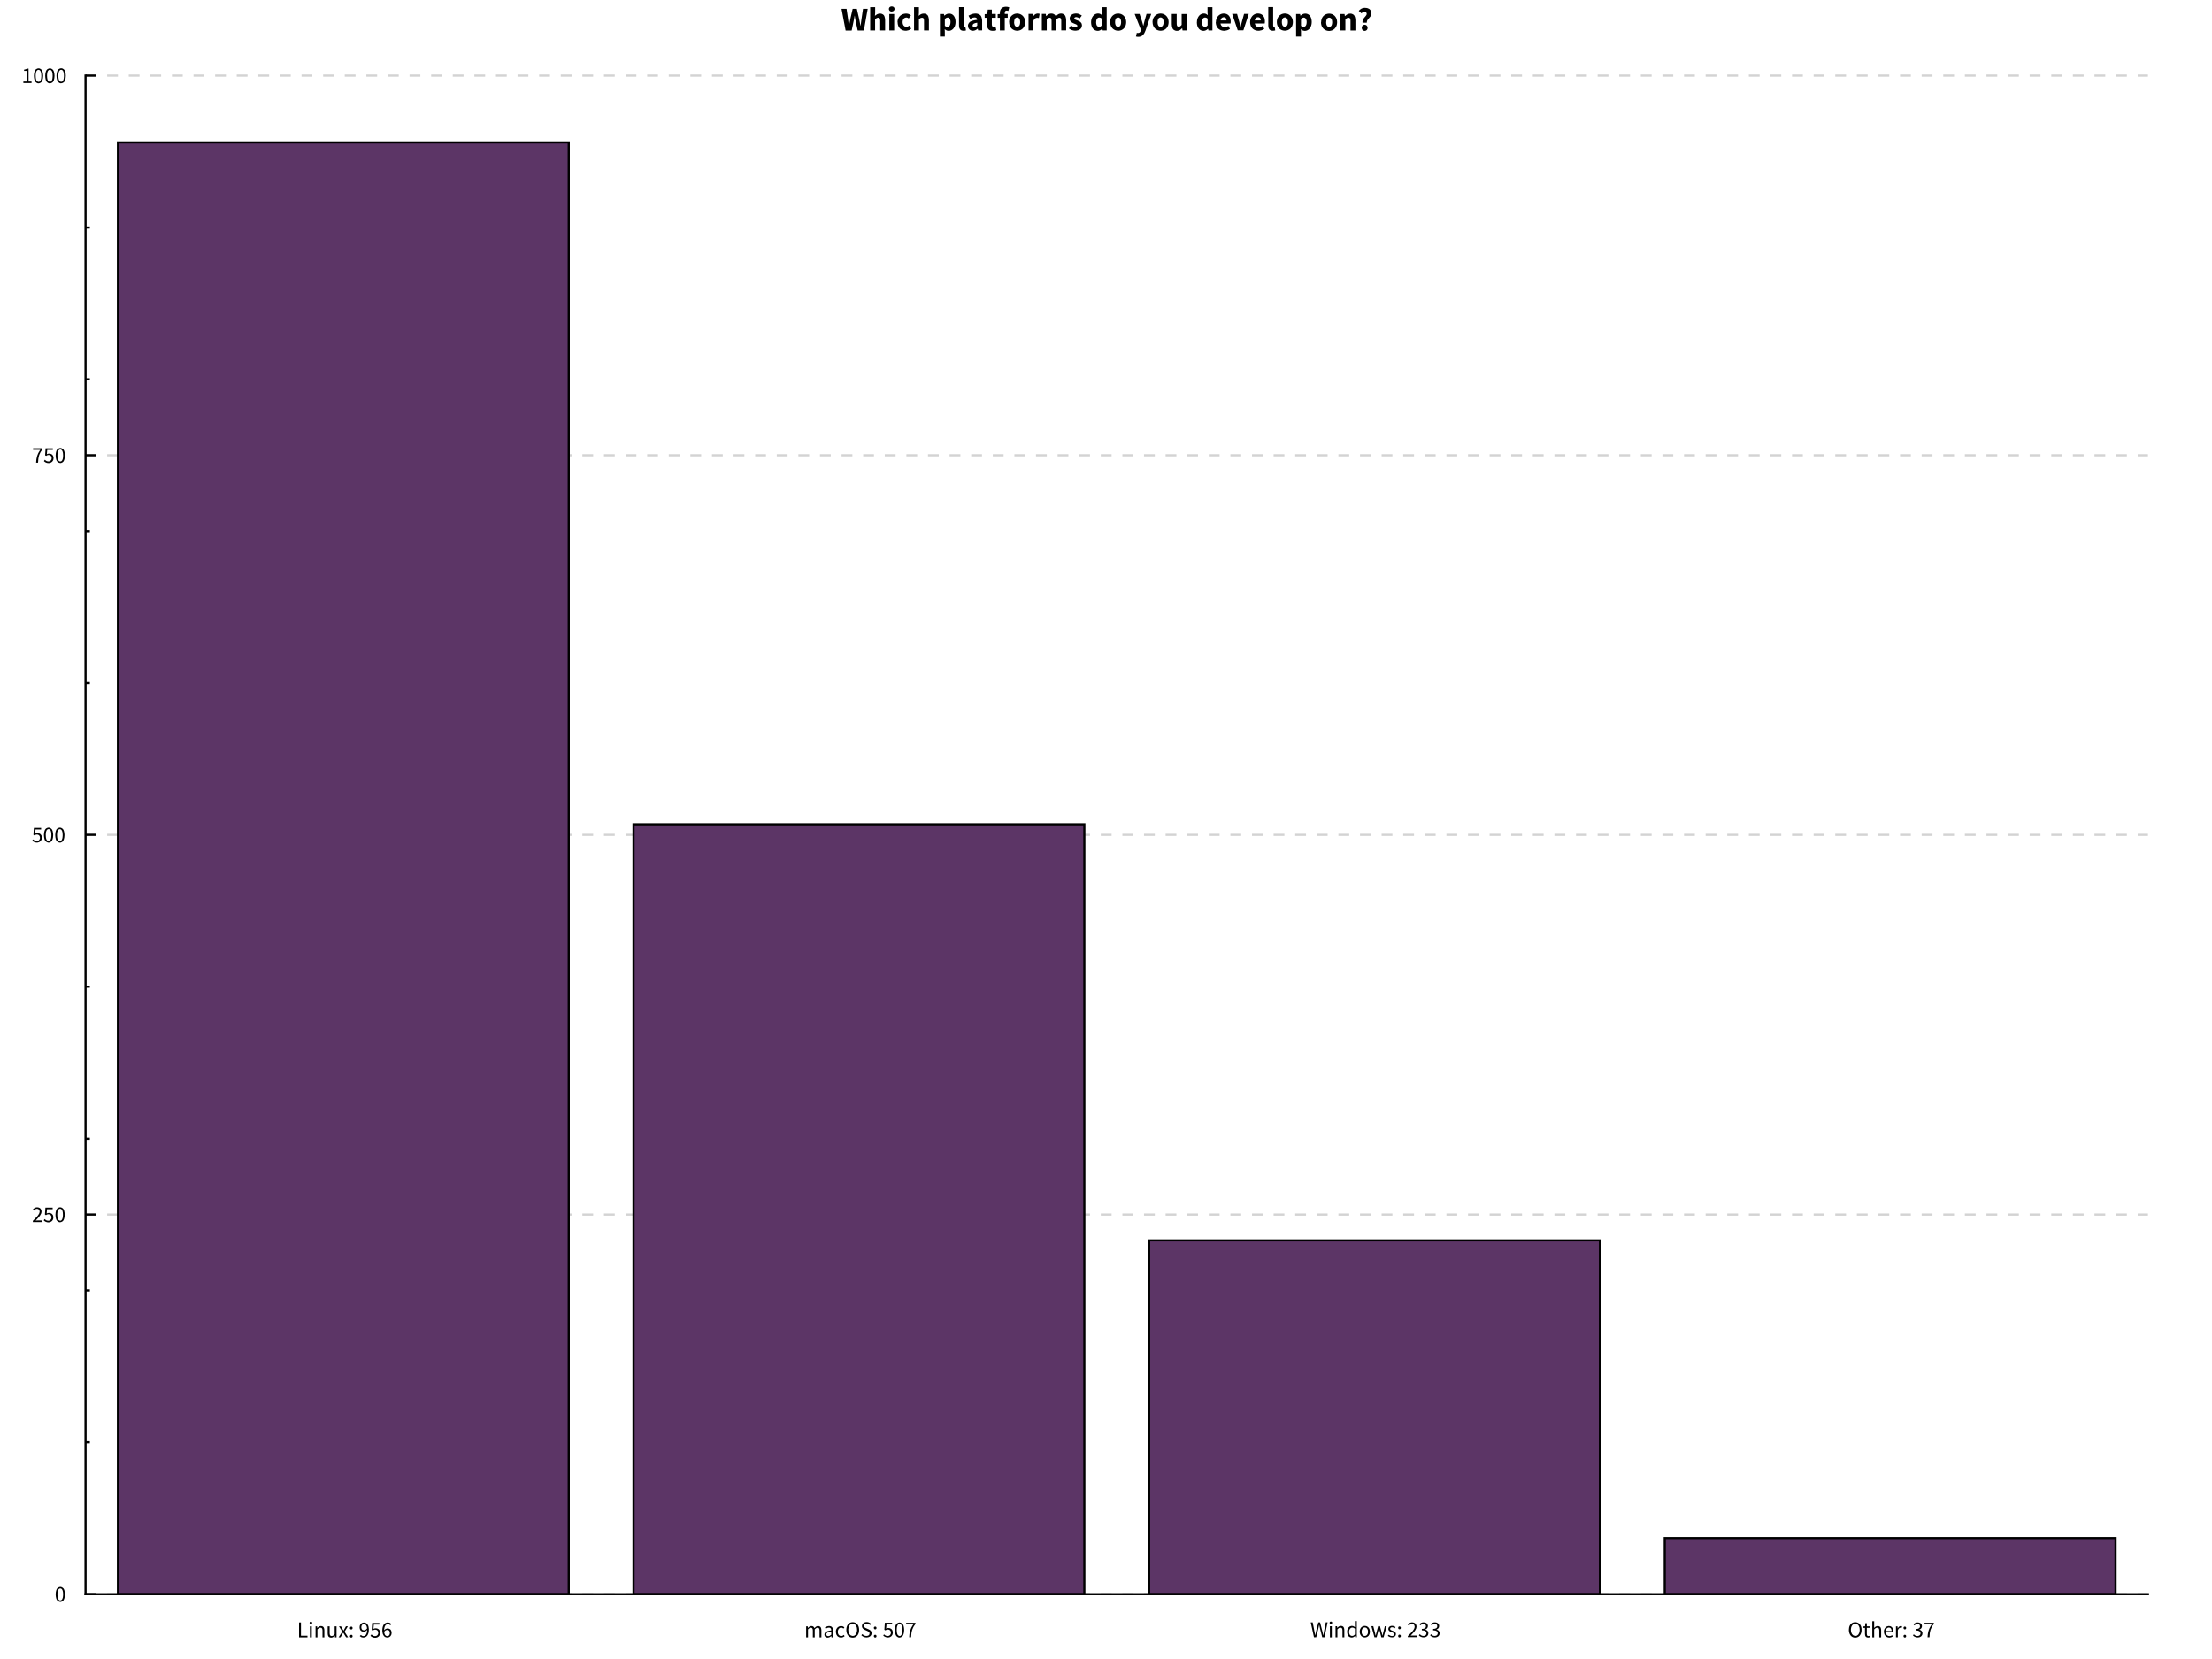 <svg xmlns="http://www.w3.org/2000/svg" stroke="#000" viewBox="0 0 1024 768" font-size="1"><path fill="#FFF" stroke="none" d="M0 0v768h1024V0z"/><path stroke="none" d="M389.35 14.102zm.217-10.04h2.325l.693 4.696c.093.785.2 1.578.2 1.578.108.793.2 1.594.2 1.594h.062c.154-.8.3-1.594.3-1.594.147-.793.3-1.578.3-1.578l1.08-4.697h1.924l1.08 4.7c.16.77.3 1.57.3 1.57l.3 1.61h.06c.11-.81.21-1.6.21-1.6.1-.78.21-1.57.21-1.57l.7-4.69h2.17l-1.78 10.04h-2.85l-.98-4.56c-.12-.58-.22-1.17-.22-1.17-.1-.59-.17-1.14-.17-1.14h-.06l-.2 1.15c-.1.6-.22 1.18-.22 1.18l-.94 4.56h-2.8zm12.305 10.04zm1-10.796h2.265v2.65l-.108 1.37c.43-.386 1-.717 1-.717.57-.34 1.35-.34 1.35-.34 1.24 0 1.81.81 1.81.81.56.81.56 2.26.56 2.26v4.75h-2.27V9.65c0-.832-.23-1.14-.23-1.14-.23-.31-.72-.31-.72-.31-.43 0-.74.195-.74.195-.31.192-.68.547-.68.547v5.16h-2.27V3.305zm7.793 10.796zm2.126-8.763c-.57 0-.94-.34-.94-.34-.36-.33-.36-.86-.36-.86 0-.53.37-.85.37-.85.37-.33.94-.33.94-.33.59 0 .95.32.95.32.36.32.36.84.36.84 0 .52-.36.85-.36.85-.36.33-.94.33-.94.33zm0 0zm-1.12 1.12h2.27v7.64h-2.26V6.46zm3.25 7.64zm.56-3.82c0-.96.33-1.7.33-1.7.33-.75.87-1.26.87-1.26.55-.51 1.27-.78 1.27-.78.73-.27 1.51-.27 1.51-.27.71 0 1.28.24 1.28.24.57.24.96.64.96.64l-1.03 1.4c-.54-.45-1.06-.45-1.06-.45-.83 0-1.31.58-1.31.58-.47.58-.47 1.58-.47 1.58 0 1 .49 1.58.49 1.58.49.58 1.23.58 1.23.58.41 0 .75-.17.75-.17.34-.17.62-.39.62-.39l.91 1.43c-.55.49-1.23.72-1.23.72-.68.23-1.31.23-1.31.23-.8 0-1.48-.27-1.48-.27-.68-.27-1.19-.78-1.19-.78-.51-.51-.8-1.26-.8-1.26-.29-.75-.29-1.7-.29-1.7zm6.64 3.82zm1-10.8h2.27v2.65l-.11 1.37c.43-.39 1-.72 1-.72.57-.33 1.36-.33 1.36-.33 1.25 0 1.81.81 1.81.81.57.81.57 2.26.57 2.26v4.75h-2.26V9.65c0-.833-.22-1.14-.22-1.14-.22-.31-.72-.31-.72-.31-.43 0-.74.194-.74.194-.31.192-.68.547-.68.547v5.16h-2.26V3.31zm10.99 10.8zm3.27.6v2.23h-2.26V6.46h1.85l.16.756h.06c.45-.4 1.01-.67 1.01-.67.56-.27 1.16-.27 1.16-.27.7 0 1.25.276 1.25.276.55.278.94.786.94.786.38.51.59 1.23.59 1.23.21.718.21 1.596.21 1.596 0 .986-.27 1.748-.27 1.748-.27.763-.72 1.295-.72 1.295-.45.532-1.03.81-1.03.81-.57.276-1.19.276-1.19.276-.49 0-.95-.21-.95-.21-.46-.21-.86-.592-.86-.592zm0 0zm0-2.76c.31.27.62.38.62.38.31.1.6.1.6.1.59 0 1-.53 1-.53.42-.53.42-1.72.42-1.72 0-2.07-1.32-2.07-1.32-2.07-.66 0-1.31.69-1.31.69v3.12zm5.56 2.15zm1-10.8h2.27v8.51c0 .35.13.49.13.49.13.14.27.14.27.14h.13l.15-.03.28 1.68c-.18.07-.47.13-.47.13-.28.05-.67.05-.67.05-.58 0-.98-.19-.98-.19-.4-.19-.64-.52-.64-.52-.24-.33-.35-.8-.35-.8-.11-.47-.11-1.06-.11-1.06V3.3zm3.41 10.8zm.73-2.13c0-1.2 1.01-1.88 1.01-1.88 1.02-.68 3.28-.91 3.28-.91-.03-.51-.31-.81-.31-.81-.27-.3-.89-.3-.89-.3-.49 0-.98.18-.98.18-.49.18-1.04.5-1.04.5l-.8-1.49c.74-.45 1.55-.72 1.55-.72.81-.28 1.72-.28 1.72-.28 1.48 0 2.26.84 2.26.84.78.84.78 2.61.78 2.61v4.37h-1.85l-.17-.79h-.04c-.49.43-1.04.7-1.04.7-.54.27-1.19.27-1.19.27-.52 0-.94-.18-.94-.18-.42-.18-.71-.5-.71-.5-.29-.32-.45-.73-.45-.73-.16-.42-.16-.91-.16-.91zm0 0zm2.15-.17c0 .37.24.54.24.54.24.17.64.17.64.17.4 0 .68-.17.68-.17.28-.17.59-.48.59-.48v-1.34c-1.21.17-1.67.49-1.67.49-.46.32-.46.77-.46.77zm5.35 2.29zm1.3-5.87h-1.04V6.55l1.17-.09.26-2.035h1.88v2.03h1.83v1.77h-1.83v3.07c0 .64.27.93.27.93.27.28.72.28.72.28.19 0 .38-.047.38-.047.2-.05.35-.11.35-.11l.35 1.65c-.3.09-.72.18-.72.18-.42.09-.97.09-.97.09-.71 0-1.21-.214-1.21-.214-.5-.216-.82-.6-.82-.6-.31-.386-.46-.933-.46-.933-.14-.54-.14-1.21-.14-1.21V8.23zm4.59 5.86zm5.32-9.04c-.43-.15-.79-.15-.79-.15-.41 0-.64.26-.64.26-.23.25-.23.84-.23.84v.46h1.37v1.78h-1.37v5.86h-2.26V8.23h-1.02V6.55l1.02-.076v-.42c0-.6.15-1.14.15-1.14.15-.54.49-.94.49-.94.34-.4.88-.63.88-.63.54-.24 1.31-.24 1.31-.24.48 0 .87.09.87.09.39.092.65.184.65.184zm-.22 9.04zm.56-3.82c0-.95.31-1.7.31-1.7.31-.74.83-1.25.83-1.25.52-.51 1.19-.78 1.19-.78.68-.27 1.4-.27 1.4-.27.72 0 1.39.27 1.39.27.67.27 1.19.78 1.19.78.52.51.83 1.25.83 1.25.31.74.31 1.7.31 1.7 0 .95-.31 1.7-.31 1.7-.3.74-.82 1.25-.82 1.25-.51.5-1.18.77-1.18.77-.67.27-1.39.27-1.39.27-.72 0-1.4-.27-1.4-.27-.67-.27-1.19-.78-1.19-.78-.51-.51-.82-1.26-.82-1.26-.31-.74-.31-1.7-.31-1.7zm0 0zm2.33 0c0 1 .35 1.59.35 1.59.34.59 1.05.59 1.05.59.69 0 1.05-.59 1.05-.59.36-.59.36-1.59.36-1.59 0-1-.35-1.59-.35-1.59-.35-.59-1.04-.59-1.04-.59-.71 0-1.05.58-1.05.58-.34.58-.34 1.58-.34 1.58zm5.67 3.82zm1-7.64h1.85l.16 1.34h.06c.42-.78 1-1.15 1-1.15.58-.37 1.17-.37 1.17-.37.32 0 .53.04.53.04.21.04.38.12.38.12l-.37 1.95c-.21-.06-.4-.09-.4-.09-.18-.03-.43-.03-.43-.03-.43 0-.9.3-.9.3-.47.31-.78 1.09-.78 1.09v4.43h-2.26v-7.6zm5.13 7.64zm1-7.64h1.85l.16.99h.06c.48-.48 1.02-.82 1.02-.82.54-.35 1.3-.35 1.3-.35.81 0 1.31.33 1.31.33.5.33.8.95.8.95.51-.53 1.07-.9 1.07-.9.56-.38 1.33-.38 1.33-.38 1.23 0 1.81.82 1.81.82.58.82.58 2.25.58 2.25v4.74h-2.26V9.65c0-.833-.22-1.14-.22-1.14-.22-.31-.71-.31-.71-.31-.57 0-1.3.74-1.3.74v5.16h-2.26V9.65c0-.833-.22-1.14-.22-1.14-.23-.31-.72-.31-.72-.31-.58 0-1.29.74-1.29.74v5.16h-2.27V6.46zm12.2 7.64zm1.34-2.29c.53.4 1 .6 1 .6.48.2.97.2.97.2.51 0 .74-.17.74-.17.23-.17.23-.48.23-.48 0-.18-.13-.33-.13-.33-.13-.15-.35-.27-.35-.27-.22-.12-.5-.22-.5-.22-.28-.1-.57-.22-.57-.22-.35-.14-.71-.33-.71-.33-.36-.19-.65-.46-.65-.46-.29-.27-.48-.63-.48-.63-.18-.36-.18-.84-.18-.84 0-.52.21-.97.21-.97.21-.45.59-.76.59-.76.39-.31.93-.49.93-.49.54-.18 1.21-.18 1.21-.18.88 0 1.54.3 1.54.3.66.3 1.16.67 1.16.67l-1.02 1.35c-.41-.31-.81-.48-.81-.48-.4-.17-.8-.17-.8-.17-.86 0-.86.61-.86.61 0 .18.12.32.12.32.12.13.33.24.33.24.21.1.48.2.48.2l.56.21c.37.14.73.31.73.31.36.17.66.43.66.43.3.26.49.64.49.64.18.37.18.9.18.9 0 .52-.2.97-.2.97-.2.44-.6.77-.6.77-.4.33-.98.52-.98.52-.58.19-1.35.19-1.35.19-.76 0-1.55-.29-1.55-.29-.8-.29-1.38-.77-1.38-.77zm8.69 2.3zm.6-3.82c0-.94.27-1.68.27-1.68.27-.74.71-1.26.71-1.26.44-.52 1.02-.8 1.02-.8.58-.28 1.18-.28 1.18-.28.65 0 1.06.21 1.06.21.41.21.82.58.82.58l-.09-1.17V3.3h2.26v10.8h-1.85l-.15-.754h-.06c-.4.4-.94.67-.94.67-.53.27-1.09.27-1.09.27-.71 0-1.28-.278-1.28-.278-.58-.278-.99-.794-.99-.794-.41-.516-.63-1.255-.63-1.255-.23-.74-.23-1.68-.23-1.68zm0 0zm2.33-.03c0 1.14.37 1.66.37 1.66.36.52 1.03.52 1.03.52.37 0 .67-.16.67-.16.3-.16.58-.54.58-.54v-3.1c-.31-.28-.63-.39-.63-.39-.32-.11-.63-.11-.63-.11-.54 0-.95.51-.95.51-.42.51-.42 1.61-.42 1.61zm5.9 3.85zm.56-3.82c0-.96.31-1.7.31-1.7.31-.75.83-1.26.83-1.26.52-.51 1.19-.78 1.19-.78.68-.27 1.4-.27 1.4-.27.73 0 1.4.27 1.4.27.67.27 1.19.78 1.19.78.52.51.83 1.25.83 1.25.31.74.31 1.7.31 1.7 0 .95-.3 1.7-.3 1.7-.3.74-.82 1.25-.82 1.25-.51.5-1.18.77-1.18.77-.67.27-1.39.27-1.39.27-.72 0-1.4-.27-1.4-.27-.68-.27-1.19-.78-1.19-.78-.52-.51-.82-1.26-.82-1.26-.302-.75-.302-1.7-.302-1.7zm0 0zm2.32 0c0 1 .35 1.58.35 1.58.35.58 1.05.58 1.05.58.7 0 1.05-.59 1.05-.59.35-.59.35-1.59.35-1.59 0-1-.35-1.59-.35-1.59-.35-.59-1.05-.59-1.05-.59-.71 0-1.05.58-1.05.58-.35.58-.35 1.58-.35 1.58zm8.87 3.82zm1.17 1.11c.11.03.25.06.25.06.14.03.26.03.26.03.57 0 .88-.28.88-.28.31-.28.46-.72.46-.72l.11-.4-2.94-7.44h2.28l1.09 3.28c.17.52.31 1.06.31 1.06.14.54.3 1.11.3 1.11h.06l.26-1.09c.13-.55.27-1.09.27-1.09l.93-3.28h2.17l-2.65 7.72c-.28.72-.58 1.27-.58 1.27-.3.54-.69.9-.69.9-.39.36-.89.55-.89.55-.5.18-1.18.18-1.18.18-.35 0-.6-.04-.6-.04-.25-.04-.48-.12-.48-.12l.4-1.73zm6.73-1.11zm.56-3.82c0-.96.31-1.7.31-1.7.31-.75.83-1.26.83-1.26.52-.51 1.19-.78 1.19-.78.68-.27 1.4-.27 1.4-.27.73 0 1.4.27 1.4.27.67.27 1.19.78 1.19.78.52.51.83 1.25.83 1.25.3.74.3 1.7.3 1.7 0 .95-.31 1.7-.31 1.7-.31.74-.82 1.25-.82 1.25-.51.5-1.18.77-1.18.77-.67.27-1.4.27-1.4.27-.72 0-1.4-.27-1.4-.27-.68-.27-1.19-.78-1.19-.78-.52-.51-.82-1.26-.82-1.26-.31-.75-.31-1.7-.31-1.7zm0 0zm2.33 0c0 1 .35 1.58.35 1.58.35.58 1.05.58 1.05.58.7 0 1.05-.59 1.05-.59.36-.59.36-1.59.36-1.59 0-1-.35-1.59-.35-1.59-.35-.59-1.04-.59-1.04-.59-.71 0-1.05.58-1.05.58-.35.58-.35 1.58-.35 1.58zm5.67 3.82zm.92-7.64h2.27v4.46c0 .83.23 1.14.23 1.14.23.3.72.3.72.3.43 0 .72-.2.72-.2.3-.2.63-.65.63-.65V6.47h2.27v7.63h-1.85l-.17-1.063h-.05c-.49.584-1.05.915-1.05.915-.56.33-1.35.33-1.35.33-1.24 0-1.81-.815-1.81-.815-.56-.816-.56-2.264-.56-2.264v-4.74zm11.03 7.64zm.6-3.82c0-.94.27-1.68.27-1.68.27-.74.71-1.26.71-1.26.44-.52 1.01-.8 1.01-.8.58-.28 1.18-.28 1.18-.28.65 0 1.06.21 1.06.21.42.21.82.58.82.58L559 5.88V3.3h2.266v10.8h-1.85l-.155-.754h-.06c-.4.4-.94.67-.94.67-.54.27-1.09.27-1.09.27-.7 0-1.28-.278-1.28-.278-.57-.278-.98-.794-.98-.794-.4-.516-.63-1.255-.63-1.255-.22-.74-.22-1.68-.22-1.68zm0 0zm2.33-.03c0 1.14.36 1.66.36 1.66.36.52 1.02.52 1.02.52.37 0 .67-.16.67-.16.3-.16.58-.54.58-.54v-3.1c-.31-.28-.63-.39-.63-.39-.32-.11-.63-.11-.63-.11-.54 0-.95.51-.95.51-.42.51-.42 1.61-.42 1.61zm5.9 3.85zm.55-3.82c0-.93.31-1.67.31-1.67.31-.75.81-1.26.81-1.26.5-.52 1.15-.8 1.15-.8.65-.28 1.34-.28 1.34-.28.82 0 1.43.28 1.43.28.61.28 1.01.77 1.01.77.41.49.61 1.16.61 1.16.2.67.2 1.46.2 1.46 0 .31-.03.56-.03.56-.03.25-.06.39-.06.39H565c.154.88.685 1.27.685 1.27.53.39 1.3.39 1.3.39.82 0 1.65-.51 1.65-.51l.75 1.37c-.58.4-1.3.63-1.3.63-.71.23-1.41.23-1.41.23-.81 0-1.52-.27-1.52-.27-.71-.27-1.23-.79-1.23-.79-.523-.51-.816-1.25-.816-1.25-.3-.74-.3-1.7-.3-1.7zm0 0zm4.93-.79c0-.66-.29-1.08-.29-1.08-.29-.42-.98-.42-.98-.42-.54 0-.95.36-.95.36-.41.36-.53 1.13-.53 1.13h2.76zm2.41 4.6zm.19-7.64h2.28l.99 3.6c.16.57.3 1.16.3 1.16l.3 1.19h.06c.14-.6.29-1.2.29-1.2.15-.59.3-1.16.3-1.16l1-3.61h2.17l-2.49 7.64h-2.61zm7.75 7.64zm.56-3.82c0-.93.308-1.67.308-1.67.31-.75.81-1.27.81-1.27.5-.52 1.144-.8 1.144-.8.65-.27 1.34-.27 1.34-.27.815 0 1.42.28 1.42.28.61.28 1.02.77 1.02.77.41.49.61 1.16.61 1.16.2.67.2 1.45.2 1.45 0 .31-.03.57-.03.57-.03.26-.06.4-.06.4h-4.58c.153.87.684 1.27.684 1.27.53.39 1.3.39 1.3.39.82 0 1.65-.51 1.65-.51l.757 1.37c-.59.4-1.3.63-1.3.63-.72.23-1.41.23-1.41.23-.82 0-1.53-.27-1.53-.27-.71-.27-1.23-.79-1.23-.79-.52-.52-.81-1.26-.81-1.26-.29-.74-.29-1.7-.29-1.7zm0 0zm4.928-.79c0-.66-.29-1.08-.29-1.08-.3-.42-.99-.42-.99-.42-.54 0-.947.36-.947.36-.41.36-.53 1.13-.53 1.13h2.758zm2.493 4.6zm1-10.8h2.26v8.52c0 .36.13.5.13.5.138.14.27.14.27.14h.13l.15-.03.28 1.68c-.19.07-.47.13-.47.13-.29.05-.67.05-.67.05-.59 0-.99-.19-.99-.19-.4-.19-.64-.52-.64-.52-.232-.33-.34-.8-.34-.8-.11-.47-.11-1.05-.11-1.05V3.3zm3.4 10.79zm.55-3.82c0-.95.31-1.7.31-1.7.31-.75.82-1.25.82-1.25.52-.51 1.197-.78 1.197-.78.68-.27 1.4-.27 1.4-.27.73 0 1.4.27 1.4.27.67.27 1.18.78 1.18.78.52.51.83 1.25.83 1.25.303.75.303 1.7.303 1.7 0 .95-.31 1.7-.31 1.7-.31.74-.83 1.25-.83 1.25-.51.5-1.18.77-1.18.77-.67.27-1.394.27-1.394.27-.72 0-1.4-.27-1.4-.27-.68-.27-1.19-.78-1.19-.78-.51-.51-.82-1.26-.82-1.26-.31-.75-.31-1.7-.31-1.7zm0 0zm2.327 0c0 1 .35 1.59.35 1.59.342.58 1.05.58 1.05.58.69 0 1.05-.59 1.05-.59.35-.58.35-1.59.35-1.59 0-1-.354-1.58-.354-1.58-.35-.58-1.05-.58-1.05-.58-.7 0-1.05.58-1.05.58-.35.58-.35 1.58-.35 1.58zM599 14.1zm3.265.6v2.234H600V6.464h1.847l.154.754h.06c.45-.4 1.01-.67 1.01-.67.57-.27 1.17-.27 1.17-.27.7 0 1.25.277 1.25.277.56.278.94.786.94.786.39.51.6 1.23.6 1.23.21.72.21 1.6.21 1.6 0 .99-.27 1.75-.27 1.75-.27.77-.72 1.3-.72 1.3-.45.54-1.03.81-1.03.81-.57.28-1.19.28-1.19.28-.49 0-.95-.21-.95-.21-.46-.21-.86-.59-.86-.59zm0 0zm0-2.755c.308.277.616.385.616.385.31.108.6.108.6.108.59 0 1-.53 1-.53.42-.532.42-1.718.42-1.718 0-2.064-1.32-2.064-1.32-2.064-.66 0-1.31.693-1.31.693v3.12zm8.763 2.156zm.554-3.82c0-.95.307-1.7.307-1.7.3-.74.82-1.25.82-1.25.52-.51 1.19-.77 1.19-.77.68-.27 1.4-.27 1.4-.27.72 0 1.39.27 1.39.27.67.27 1.18.78 1.18.78.51.51.82 1.26.82 1.26.3.75.3 1.71.3 1.71 0 .96-.31 1.7-.31 1.7-.31.75-.83 1.26-.83 1.26-.52.51-1.19.78-1.19.78-.67.27-1.4.27-1.4.27-.72 0-1.4-.27-1.4-.27-.68-.27-1.19-.78-1.19-.78-.52-.51-.83-1.25-.83-1.25-.31-.74-.31-1.7-.31-1.7zm0 0zm2.324 0c0 1 .347 1.59.347 1.59.348.59 1.057.59 1.057.59.693 0 1.047-.58 1.047-.58.354-.58.354-1.58.354-1.58 0-1-.35-1.58-.35-1.58-.35-.58-1.04-.58-1.04-.58-.71 0-1.05.59-1.05.59-.34.59-.34 1.59-.34 1.59zm5.668 3.82zm1-7.64h1.85l.153.97h.06c.494-.46 1.08-.8 1.08-.8.585-.34 1.37-.34 1.37-.34 1.247 0 1.81.82 1.81.82.562.82.562 2.27.562 2.27v4.74h-2.27V9.65c0-.832-.23-1.14-.23-1.14-.23-.31-.72-.31-.72-.31-.43 0-.74.195-.74.195-.31.192-.68.547-.68.547v5.16h-2.27v-7.64zm7.81 7.64zm2.37-3.55c-.076-.52.04-.95.04-.95.115-.43.33-.8.33-.8.216-.37.485-.67.485-.67.27-.3.51-.59.51-.59.24-.28.41-.55.41-.55.16-.27.16-.56.16-.56 0-.47-.29-.72-.29-.72-.29-.25-.75-.25-.75-.25-.43 0-.76.2-.76.2-.34.21-.64.51-.64.51L629.01 5c.524-.63 1.23-1.016 1.23-1.016.71-.385 1.57-.385 1.57-.385.65 0 1.21.15 1.21.15.564.15.97.47.97.47.41.32.64.82.64.82.23.5.23 1.18.23 1.18 0 .47-.17.85-.17.85-.166.37-.42.7-.42.7-.25.32-.534.62-.534.62-.284.3-.523.62-.523.62-.24.32-.377.68-.377.68-.14.36-.093.82-.093.82h-1.99zm0 0zm-.37 2.33c0-.61.386-1.02.386-1.02.385-.41.97-.41.97-.41.585 0 .978.41.978.41.393.41.393 1.03.393 1.03 0 .6-.39 1.01-.39 1.01-.39.41-.98.41-.98.41-.58 0-.97-.41-.97-.41-.38-.41-.38-1.01-.38-1.01z"/><path fill="none" stroke="#D3D3D3" stroke-miterlimit="10" d="M39.59 738h954.767M39.59 562.25h954.767M39.59 386.5h954.767M39.59 210.75h954.767M39.59 35h954.767" stroke-dasharray="5 5"/><g fill="#5C3566" stroke-opacity="0" stroke-width="0" stroke-miterlimit="10" stroke-linejoin="bevel"><defs><clipPath id="a"><path d="M39.59 35v703h954.767V35z"/></clipPath></defs><g clip-path="url(#a)"><path stroke="none" d="M54.59 738V65.932h208.692V738z"/></g></g><g fill-opacity="0" stroke-miterlimit="10"><defs><clipPath id="b"><path d="M39.59 35v703h954.767V35z"/></clipPath></defs><g clip-path="url(#b)"><path fill="none" d="M54.59 738V65.932h208.692V738z"/></g></g><g fill="#5C3566" stroke-opacity="0" stroke-width="0" stroke-miterlimit="10" stroke-linejoin="bevel"><defs><clipPath id="c"><path d="M39.59 35v703h954.767V35z"/></clipPath></defs><g clip-path="url(#c)"><path stroke="none" d="M293.282 738V381.58h208.692V738z"/></g></g><g fill-opacity="0" stroke-miterlimit="10"><defs><clipPath id="d"><path d="M39.59 35v703h954.767V35z"/></clipPath></defs><g clip-path="url(#d)"><path fill="none" d="M293.282 738V381.58h208.692V738z"/></g></g><g fill="#5C3566" stroke-opacity="0" stroke-width="0" stroke-miterlimit="10" stroke-linejoin="bevel"><defs><clipPath id="e"><path d="M39.59 35v703h954.767V35z"/></clipPath></defs><g clip-path="url(#e)"><path stroke="none" d="M531.974 738V574.2h208.69V738z"/></g></g><g fill-opacity="0" stroke-miterlimit="10"><defs><clipPath id="f"><path d="M39.59 35v703h954.767V35z"/></clipPath></defs><g clip-path="url(#f)"><path fill="none" d="M531.974 738V574.2h208.69V738z"/></g></g><g fill="#5C3566" stroke-opacity="0" stroke-width="0" stroke-miterlimit="10" stroke-linejoin="bevel"><defs><clipPath id="g"><path d="M39.59 35v703h954.767V35z"/></clipPath></defs><g clip-path="url(#g)"><path stroke="none" d="M770.665 738v-26.01h208.692V738z"/></g></g><g fill-opacity="0" stroke-miterlimit="10"><defs><clipPath id="h"><path d="M39.59 35v703h954.767V35z"/></clipPath></defs><g clip-path="url(#h)"><path fill="none" d="M770.665 738v-26.01h208.692V738z"/></g></g><path fill="none" stroke-miterlimit="10" d="M39.59 738V35" stroke-linecap="square"/><path fill="none" stroke-miterlimit="10" d="M39.59 738h2m-2-70.3h2m-2-70.3h2m-2-70.3h2m-2-70.3h2m-2-70.3h2m-2-70.3h2m-2-70.3h2m-2-70.3h2m-2-70.3h2m-2-70.3h2m-2 703h5m-5-175.75h5m-5-175.75h5m-5-175.75h5M39.59 35h5"/><path stroke="none" d="M25.294 741.445zm2.616.126c-1.02 0-1.586-.9-1.586-.9-.568-.9-.568-2.59-.568-2.59 0-1.69.568-2.57.568-2.57.567-.88 1.586-.88 1.586-.88 1.008 0 1.575.88 1.575.88.568.89.568 2.58.568 2.58 0 1.69-.568 2.6-.568 2.6-.567.91-1.575.91-1.575.91zm0 0zm0-.69c.294 0 .53-.16.53-.16.236-.16.41-.5.41-.5.173-.34.268-.87.268-.87.094-.53.094-1.26.094-1.26 0-.73-.094-1.26-.094-1.26-.095-.52-.268-.85-.268-.85-.173-.33-.41-.49-.41-.49-.236-.16-.53-.16-.53-.16-.294 0-.536.16-.536.16-.242.16-.415.49-.415.49-.18.33-.27.86-.27.86-.1.53-.1 1.26-.1 1.26 0 1.47.36 2.14.36 2.14.36.67.95.67.95.67zM14.77 565.7zm.42-.514c.755-.754 1.344-1.363 1.344-1.363.588-.61.987-1.13.987-1.13.4-.52.61-.955.61-.955.21-.434.21-.844.21-.844 0-.576-.31-.944-.31-.944-.31-.37-.95-.37-.95-.37-.42 0-.77.24-.77.24-.35.235-.65.57-.65.57l-.49-.492c.42-.462.9-.74.9-.74.48-.28 1.14-.28 1.14-.28.94 0 1.47.543 1.47.543.54.54.54 1.44.54 1.44 0 .47-.2.95-.2.95-.2.48-.57.99-.57.99-.36.51-.86 1.06-.86 1.06-.5.56-1.09 1.18-1.09 1.18l.57-.04c.3-.02.56-.02.56-.02h1.95v.75H15.2v-.51zm4.8.517zm.682-1.355c.294.307.7.538.7.538.403.23.99.23.99.23.306 0 .574-.11.574-.11.268-.11.467-.31.467-.31.2-.2.315-.482.315-.482.116-.283.116-.63.116-.63 0-.693-.39-1.082-.39-1.082-.387-.387-1.04-.387-1.04-.387-.345 0-.592.106-.592.106-.247.11-.552.31-.552.31l-.462-.29.22-3.22h3.352v.75h-2.595l-.18 1.99c.243-.12.485-.2.485-.2.24-.07.546-.07.546-.07.43 0 .81.13.81.13.377.13.66.39.66.39.284.26.447.65.447.65.163.4.163.94.163.94 0 .55-.19.97-.19.97-.19.42-.504.71-.504.71-.315.29-.72.44-.72.44-.404.15-.845.15-.845.15-.4 0-.73-.08-.73-.08-.33-.08-.598-.2-.598-.2-.27-.12-.49-.29-.49-.29-.22-.16-.39-.34-.39-.34zm4.538 1.357zm2.616.127c-1.02 0-1.586-.903-1.586-.903-.568-.91-.568-2.6-.568-2.6 0-1.69.567-2.58.567-2.58.56-.88 1.58-.88 1.58-.88 1.01 0 1.57.88 1.57.88.56.88.56 2.57.56 2.57 0 1.69-.57 2.59-.57 2.59-.57.9-1.58.9-1.58.9zm0 0zm0-.693c.294 0 .53-.17.53-.17.236-.16.41-.51.41-.51.173-.34.268-.87.268-.87.094-.53.094-1.27.094-1.27 0-.74-.094-1.26-.094-1.26-.095-.53-.268-.86-.268-.86-.173-.33-.41-.49-.41-.49-.236-.16-.53-.16-.53-.16-.294 0-.536.16-.536.16-.242.15-.415.48-.415.48-.173.33-.268.85-.268.85-.094.52-.094 1.26-.094 1.26 0 1.47.362 2.13.362 2.13.362.67.95.67.95.67zM14.653 389.95zm.683-1.355c.294.308.7.54.7.54.403.23.99.23.99.23.306 0 .574-.11.574-.11.268-.11.467-.31.467-.31.2-.2.315-.483.315-.483.116-.284.116-.63.116-.63 0-.694-.39-1.082-.39-1.082-.388-.39-1.04-.39-1.04-.39-.345 0-.592.106-.592.106-.247.105-.552.304-.552.304l-.462-.294.22-3.226h3.35v.745H16.44l-.18 1.98c.242-.126.483-.2.483-.2.242-.072.547-.072.547-.072.43 0 .808.127.808.127.38.126.662.383.662.383.284.257.447.65.447.65.162.395.162.94.162.94 0 .548-.19.968-.19.968-.19.42-.51.71-.51.71-.32.29-.72.44-.72.44-.41.16-.85.16-.85.16-.4 0-.73-.08-.73-.08-.33-.08-.6-.2-.6-.2-.27-.12-.48-.29-.48-.29-.22-.16-.39-.34-.39-.34zm4.538 1.358zm2.616.127c-1.02 0-1.587-.9-1.587-.9-.567-.903-.567-2.595-.567-2.595 0-1.69.567-2.574.567-2.574.568-.88 1.586-.88 1.586-.88 1 0 1.57.88 1.57.88.56.89.56 2.58.56 2.58 0 1.69-.57 2.6-.57 2.6-.57.91-1.58.91-1.58.91zm0 0zm0-.69c.294 0 .53-.163.53-.163.236-.162.41-.504.41-.504.173-.34.268-.87.268-.87.094-.53.094-1.266.094-1.266 0-.738-.094-1.26-.094-1.26-.095-.528-.268-.86-.268-.86-.174-.33-.41-.49-.41-.49-.236-.16-.53-.16-.53-.16-.295 0-.536.16-.536.16-.242.158-.415.49-.415.49-.18.33-.27.855-.27.855-.1.524-.1 1.26-.1 1.26 0 1.47.36 2.137.36 2.137.36.66.95.66.95.66zm2.605.567zm2.615.126c-1.02 0-1.586-.902-1.586-.902-.567-.9-.567-2.59-.567-2.59 0-1.69.567-2.57.567-2.57.567-.88 1.586-.88 1.586-.88 1.01 0 1.576.89 1.576.89.567.88.567 2.58.567 2.58 0 1.69-.567 2.6-.567 2.6-.567.91-1.576.91-1.576.91zm0 0zm0-.692c.294 0 .53-.16.53-.16.237-.16.41-.5.41-.5.174-.34.268-.87.268-.87.095-.53.095-1.26.095-1.26 0-.73-.095-1.26-.095-1.26-.094-.52-.268-.85-.268-.85-.173-.33-.41-.48-.41-.48-.236-.16-.53-.16-.53-.16-.294 0-.536.16-.536.16-.24.16-.414.49-.414.49-.174.33-.268.86-.268.86-.095.53-.095 1.26-.095 1.26 0 1.47.363 2.14.363 2.14.362.67.95.67.95.67zM14.853 214.2zm1.86 0c.04-.945.167-1.733.167-1.733.126-.788.352-1.497.352-1.497.226-.71.578-1.37.578-1.37.352-.662.846-1.355.846-1.355h-3.34v-.74h4.316v.534c-.598.75-.97 1.45-.97 1.45-.374.69-.595 1.41-.595 1.41-.22.72-.32 1.52-.32 1.52-.1.8-.142 1.78-.142 1.78h-.893zm3.36 0zm.683-1.355c.294.31.7.54.7.54.403.23.99.23.99.23.306 0 .574-.11.574-.11.268-.11.467-.31.467-.31.2-.2.315-.48.315-.48.116-.285.116-.63.116-.63 0-.695-.39-1.084-.39-1.084-.387-.38-1.04-.38-1.04-.38-.345 0-.592.11-.592.11-.247.11-.552.31-.552.31l-.462-.29.22-3.22h3.352v.74H21.86l-.18 1.99c.242-.12.484-.2.484-.2.24-.07.546-.07.546-.07.43 0 .81.13.81.13.377.13.66.38.66.38.284.26.447.66.447.66.163.39.163.94.163.94 0 .55-.19.97-.19.97-.19.42-.504.71-.504.71-.315.29-.72.44-.72.44-.404.16-.845.16-.845.16-.39 0-.73-.07-.73-.07-.33-.08-.59-.2-.59-.2-.27-.13-.48-.29-.48-.29-.21-.16-.38-.34-.38-.34zm4.538 1.36zm2.616.126c-1.02 0-1.586-.9-1.586-.9-.568-.9-.568-2.59-.568-2.59 0-1.69.568-2.57.568-2.57.567-.88 1.586-.88 1.586-.88 1.008 0 1.575.88 1.575.88.568.89.568 2.58.568 2.58 0 1.69-.568 2.6-.568 2.6-.567.91-1.575.91-1.575.91zm0 0zm0-.69c.294 0 .53-.16.53-.16.236-.16.41-.5.41-.5.173-.34.268-.87.268-.87.094-.53.094-1.26.094-1.26 0-.74-.094-1.26-.094-1.26-.095-.53-.268-.86-.268-.86-.173-.33-.41-.49-.41-.49-.236-.16-.53-.16-.53-.16-.294 0-.536.16-.536.16-.242.16-.415.49-.415.49-.18.33-.27.86-.27.86-.1.53-.1 1.26-.1 1.26 0 1.47.36 2.14.36 2.14.36.67.95.67.95.67zM10 38.45zm.83-.715h1.533V32.8h-1.218v-.557c.462-.084.804-.204.804-.204.34-.12.61-.29.61-.29h.66v5.98h1.38v.71h-3.78v-.72zm4.39.72zm2.616.13c-1.02 0-1.586-.902-1.586-.902-.567-.9-.567-2.593-.567-2.593 0-1.69.567-2.573.567-2.573.567-.882 1.586-.882 1.586-.882 1.01 0 1.576.884 1.576.884.567.88.567 2.57.567 2.57 0 1.69-.57 2.59-.57 2.59-.57.9-1.58.9-1.58.9zm0 0zm0-.692c.294 0 .53-.16.53-.16.237-.16.41-.504.41-.504.174-.34.268-.87.268-.87.095-.53.095-1.27.095-1.27 0-.74-.1-1.26-.1-1.26-.1-.53-.27-.86-.27-.86-.18-.33-.41-.49-.41-.49-.24-.16-.53-.16-.53-.16-.3 0-.54.16-.54.16-.24.15-.42.48-.42.48-.18.33-.27.85-.27.85-.1.53-.1 1.26-.1 1.26 0 1.47.36 2.14.36 2.14.36.67.95.67.95.67zm2.605.57zm2.62.126c-1.02 0-1.58-.91-1.58-.91-.56-.9-.56-2.59-.56-2.59 0-1.69.57-2.57.57-2.57.57-.88 1.59-.88 1.59-.88 1.01 0 1.58.88 1.58.88.57.88.57 2.57.57 2.57 0 1.69-.56 2.59-.56 2.59-.57.9-1.58.9-1.58.9zm0 0zm0-.7c.3 0 .53-.16.53-.16.24-.16.41-.51.41-.51.18-.34.27-.87.27-.87.1-.53.1-1.27.1-1.27 0-.74-.09-1.26-.09-1.26-.09-.53-.27-.86-.27-.86-.17-.33-.41-.49-.41-.49-.23-.16-.53-.16-.53-.16-.29 0-.53.16-.53.16-.24.15-.41.48-.41.48-.17.33-.27.85-.27.85-.09.52-.09 1.26-.09 1.26 0 1.47.36 2.14.36 2.14.36.66.95.66.95.66zm2.61.57zm2.62.12c-1.02 0-1.58-.91-1.58-.91-.56-.91-.56-2.6-.56-2.6 0-1.69.57-2.58.57-2.58.57-.89 1.59-.89 1.59-.89 1.01 0 1.58.88 1.58.88.57.88.57 2.57.57 2.57 0 1.69-.57 2.59-.57 2.59-.56.9-1.57.9-1.57.9zm0 0zm0-.7c.3 0 .53-.17.53-.17.24-.16.41-.5.41-.5.18-.34.27-.87.27-.87.1-.53.1-1.27.1-1.27 0-.74-.09-1.26-.09-1.26-.09-.53-.26-.86-.26-.86-.17-.33-.41-.49-.41-.49-.23-.16-.53-.16-.53-.16-.29 0-.53.16-.53.16-.24.15-.41.48-.41.48-.17.33-.27.86-.27.86-.1.53-.1 1.26-.1 1.26 0 1.47.36 2.14.36 2.14.36.67.95.67.95.67z"/><path fill="none" stroke-miterlimit="10" d="M39.59 738h954.767" stroke-linecap="square"/><path stroke="none" d="M137.502 758zm.946-6.89h.87v6.144h3.016V758h-3.886v-6.89zm4.16 6.89zm1.302-6.155c-.252 0-.426-.158-.426-.158-.173-.158-.173-.4-.173-.4 0-.25.18-.404.18-.404.18-.152.43-.152.43-.152.26 0 .43.16.43.16.18.16.18.41.18.41 0 .24-.17.4-.17.4-.17.16-.42.16-.42.16zm0 0zm-.44 1.05h.86V758h-.86v-5.105zm1.72 5.105zm.863-5.105h.714l.074.735h.04c.37-.367.77-.614.77-.614.41-.247.94-.247.94-.247.81 0 1.18.5 1.18.5.38.5.38 1.49.38 1.49V758h-.86v-3.12c0-.724-.23-1.045-.23-1.045-.23-.32-.73-.32-.73-.32-.39 0-.7.2-.7.2-.3.2-.69.588-.69.588V758h-.86v-5.105zm4.884 5.105zm.788-5.105h.872v3.12c0 .724.226 1.045.226 1.045.225.32.73.32.73.32.4 0 .703-.205.703-.205.305-.204.673-.656.673-.656v-3.63h.86V758h-.72l-.08-.798h-.03c-.36.42-.75.672-.75.672-.4.252-.93.252-.93.252-.82 0-1.2-.504-1.2-.504-.38-.504-.38-1.492-.38-1.492v-3.235zm4.927 5.105zm1.817-2.668l-1.55-2.437h.93l.68 1.124c.11.21.24.42.24.42.12.21.26.42.26.42h.04l.23-.43.23-.43.62-1.13h.9l-1.55 2.53 1.66 2.57h-.94l-.74-1.19-.28-.46-.29-.45h-.05c-.14.22-.26.44-.26.44-.13.22-.25.47-.25.47l-.69 1.19h-.91zm2.86 2.668zm.68-4.317c0-.305.18-.49.18-.49.18-.182.44-.182.44-.182.25 0 .43.19.43.19.18.19.18.49.18.49 0 .28-.19.47-.19.47-.18.19-.44.19-.44.19-.26 0-.44-.18-.44-.18-.19-.18-.19-.46-.19-.46zm0 0zm0 3.792c0-.305.18-.49.18-.49.18-.182.44-.182.44-.182.25 0 .43.183.43.183.18.184.18.49.18.49 0 .282-.19.466-.19.466-.18.184-.44.184-.44.184-.26 0-.44-.184-.44-.184-.19-.184-.19-.467-.19-.467zm4.05.525zm2.47-3.256c.32 0 .7-.205.7-.205.37-.21.7-.69.7-.69-.09-.99-.46-1.49-.46-1.49-.38-.51-1.02-.51-1.02-.51-.24 0-.46.1-.46.1-.22.1-.38.3-.38.3-.16.19-.25.46-.25.46-.09.27-.09.6-.09.6 0 .66.3 1.04.3 1.04.3.37.93.37.93.37zm0 0zm-1.45 2.132c.21.242.5.39.5.39.28.146.6.146.6.146.35 0 .67-.147.67-.147.31-.147.56-.49.56-.49.24-.34.39-.886.39-.886.14-.55.16-1.36.16-1.36-.32.4-.74.63-.74.63-.42.23-.84.23-.84.23-.88 0-1.39-.52-1.39-.52-.52-.52-.52-1.56-.52-1.56 0-.49.16-.88.16-.88.15-.4.42-.68.42-.68.26-.28.63-.44.63-.44.36-.16.76-.16.76-.16.49 0 .92.2.92.2.42.2.73.6.73.6.31.4.48 1.01.48 1.01.17.6.17 1.41.17 1.41 0 1.01-.21 1.72-.21 1.72-.21.71-.57 1.15-.57 1.15-.36.44-.82.65-.82.65-.46.2-.96.2-.96.2-.54 0-.94-.2-.94-.2-.4-.2-.68-.51-.68-.51zm4.2 1.124zm.68-1.355c.29.305.7.536.7.536.4.24.99.24.99.24.3 0 .57-.11.57-.11.27-.11.46-.31.46-.31.2-.2.31-.48.31-.48.11-.28.11-.63.11-.63 0-.69-.39-1.08-.39-1.08-.39-.39-1.04-.39-1.04-.39-.35 0-.59.11-.59.11-.25.11-.56.31-.56.31l-.46-.29.22-3.22h3.35v.75h-2.59l-.18 1.99c.24-.13.48-.2.48-.2.24-.07.54-.07.54-.07.43 0 .81.13.81.13.38.13.66.39.66.39.28.26.45.65.45.65.16.4.16.94.16.94 0 .55-.19.97-.19.97-.19.42-.51.71-.51.71-.32.29-.72.44-.72.44-.41.15-.85.15-.85.15-.4 0-.73-.08-.73-.08-.33-.08-.6-.2-.6-.2-.27-.12-.48-.28-.48-.28-.22-.16-.39-.34-.39-.34zM176.5 758zm2.816-.557c.252 0 .462-.105.462-.105.21-.105.365-.3.365-.3.156-.193.246-.46.246-.46.09-.27.09-.605.09-.605 0-.662-.31-1.04-.31-1.04-.31-.378-.94-.378-.94-.378-.32 0-.69.204-.69.204-.38.2-.71.67-.71.67.08.98.45 1.49.45 1.49.37.51 1.01.51 1.01.51zm0 0zm1.376-5.02c-.21-.242-.5-.384-.5-.384-.288-.15-.603-.15-.603-.15-.35 0-.66.14-.66.14-.32.14-.56.48-.56.48-.25.33-.39.87-.39.87-.15.54-.16 1.34-.16 1.34.31-.39.73-.62.73-.62.42-.23.83-.23.83-.23.87 0 1.39.51 1.39.51.52.51.52 1.55.52 1.55 0 .48-.16.88-.16.88-.16.39-.43.67-.43.67-.28.28-.63.44-.63.44-.36.15-.77.15-.77.15-.5 0-.92-.2-.92-.2-.42-.2-.73-.61-.73-.61-.31-.4-.49-1.01-.49-1.01-.18-.6-.18-1.41-.18-1.41 0-1.01.21-1.72.21-1.72.21-.71.56-1.15.56-1.15.36-.45.82-.65.82-.65.45-.21.96-.21.96-.21.54 0 .94.2.94.2.39.2.67.51.67.51zM372.35 758zm.86-5.105h.715l.074.735h.03c.33-.367.73-.614.73-.614.39-.247.85-.247.85-.247.59 0 .92.25.92.25.33.26.49.72.49.72.4-.44.8-.71.8-.71.4-.27.88-.27.88-.27.78 0 1.17.5 1.17.5.38.5.38 1.49.38 1.49V758h-.86v-3.12c0-.724-.23-1.045-.23-1.045-.23-.32-.72-.32-.72-.32-.58 0-1.28.788-1.28.788V758h-.87v-3.12c0-.724-.23-1.045-.23-1.045-.24-.32-.73-.32-.73-.32-.58 0-1.28.788-1.28.788V758h-.86v-5.105zm7.85 5.105zm.61-1.323c0-.84.75-1.287.75-1.287.75-.447 2.39-.625 2.39-.625 0-.242-.048-.473-.048-.473-.047-.23-.168-.41-.168-.41-.12-.178-.32-.29-.32-.29-.2-.11-.515-.11-.515-.11-.46 0-.84.17-.84.17-.39.167-.69.377-.69.377l-.35-.6c.35-.23.87-.45.87-.45.51-.22 1.13-.22 1.13-.22.93 0 1.35.57 1.35.57.42.57.42 1.53.42 1.53V758h-.72l-.07-.61h-.02c-.37.306-.8.52-.8.52-.43.216-.9.216-.9.216-.65 0-1.08-.378-1.08-.378-.42-.378-.42-1.07-.42-1.07zm0 0zm.85-.064c0 .442.257.63.257.63.257.19.636.19.636.19.368 0 .7-.173.7-.173.33-.174.698-.51.698-.51v-1.418c-.64.084-1.08.2-1.08.2-.44.115-.71.273-.71.273-.26.157-.38.362-.38.362-.11.205-.11.446-.11.446zm3.918 1.387zm.483-2.542c0-.64.2-1.14.2-1.14.2-.5.54-.845.54-.845.34-.347.79-.525.79-.525.45-.18.94-.18.94-.18.51 0 .87.185.87.185.37.184.63.425.63.425l-.43.557c-.23-.2-.48-.326-.48-.326-.24-.13-.55-.13-.55-.13-.34 0-.64.14-.64.14-.29.14-.5.4-.5.4-.21.26-.33.62-.33.62-.12.36-.12.8-.12.8 0 .44.11.8.11.8.12.35.32.61.32.61.21.25.5.4.5.4.3.14.64.14.64.14.37 0 .67-.15.67-.15.3-.16.53-.37.53-.37l.39.56c-.34.3-.77.48-.77.48-.42.18-.89.18-.89.18-.5 0-.94-.18-.94-.18-.44-.18-.76-.52-.76-.52-.32-.34-.5-.84-.5-.84-.18-.5-.18-1.13-.18-1.13zm4.31 2.542zm3.49.126c-.65 0-1.19-.252-1.19-.252-.54-.252-.93-.72-.93-.72-.38-.467-.6-1.134-.6-1.134-.21-.667-.21-1.497-.21-1.497 0-.83.22-1.486.22-1.486.22-.657.61-1.114.61-1.114.39-.456.93-.698.93-.698.55-.242 1.2-.242 1.2-.242.65 0 1.19.247 1.19.247.54.247.94.704.94.704.4.457.61 1.113.61 1.113.22.657.22 1.476.22 1.476 0 .83-.21 1.497-.21 1.497-.21.667-.61 1.135-.61 1.135-.39.467-.93.72-.93.72-.54.25-1.19.25-1.19.25zm0 0zm0-.767c.46 0 .84-.2.84-.2.37-.2.64-.58.64-.58.27-.38.42-.9.42-.9.15-.52.15-1.17.15-1.17 0-.64-.14-1.16-.14-1.16-.14-.52-.41-.87-.41-.87-.27-.36-.64-.56-.64-.56-.37-.19-.83-.19-.83-.19-.46 0-.84.19-.84.19-.37.19-.64.55-.64.55-.27.35-.42.87-.42.87-.15.51-.15 1.15-.15 1.15 0 .65.15 1.17.15 1.17.15.52.42.89.42.89.27.37.64.57.64.57.38.2.84.2.84.2zm3.49.64zm.97-1.51c.37.39.87.62.87.62.5.23 1.04.23 1.04.23.69 0 1.06-.31 1.06-.31.38-.31.38-.82.38-.82 0-.26-.09-.45-.09-.45-.09-.19-.24-.32-.24-.32-.15-.13-.36-.24-.36-.24-.21-.11-.45-.22-.45-.22l-.99-.43c-.24-.11-.49-.26-.49-.26-.25-.15-.45-.36-.45-.36-.2-.21-.32-.5-.32-.5-.12-.29-.12-.66-.12-.66 0-.39.17-.73.17-.73.17-.34.45-.59.45-.59.29-.25.69-.39.69-.39.39-.14.87-.14.87-.14.62 0 1.15.23 1.15.23.53.23.9.61.9.61l-.47.56c-.31-.31-.7-.48-.7-.48-.38-.17-.86-.17-.86-.17-.57 0-.93.27-.93.27-.35.27-.35.74-.35.74 0 .25.1.43.1.43.1.17.27.3.27.3.17.13.37.23.37.23.2.1.41.19.41.19l.98.42c.29.12.56.29.56.29.26.16.45.38.45.38.19.21.3.5.3.5.11.29.11.66.11.66 0 .41-.16.76-.16.76-.16.36-.47.62-.47.62-.31.27-.74.42-.74.42-.43.15-.97.15-.97.15-.72 0-1.34-.27-1.34-.27-.62-.27-1.07-.74-1.07-.74zm4.64 1.5zm.68-4.32c0-.31.19-.49.19-.49.19-.19.45-.19.45-.19.25 0 .44.18.44.18.19.18.19.49.19.49 0 .28-.18.46-.18.46-.18.18-.43.18-.43.18-.26 0-.45-.18-.45-.18-.18-.18-.18-.47-.18-.47zm0 0zm0 3.79c0-.31.19-.49.19-.49.19-.18.45-.18.45-.18.25 0 .44.18.44.18.19.18.19.49.19.49 0 .28-.18.46-.18.46-.18.18-.43.18-.43.18-.26 0-.45-.19-.45-.19-.18-.19-.18-.47-.18-.47zm4.06.52zm.69-1.36c.3.3.7.53.7.53.41.23 1 .23 1 .23.31 0 .58-.11.58-.11.27-.11.47-.31.47-.31.2-.2.32-.49.32-.49.12-.29.12-.63.12-.63 0-.7-.39-1.09-.39-1.09-.39-.39-1.04-.39-1.04-.39-.35 0-.59.1-.59.1-.24.1-.55.3-.55.3l-.46-.3.22-3.23h3.35v.74h-2.59l-.18 1.98c.24-.13.48-.2.48-.2.24-.08.55-.08.55-.08.43 0 .81.13.81.13.37.13.66.39.66.39.28.25.44.65.44.65.17.39.17.94.17.94 0 .54-.19.97-.19.97-.19.42-.5.71-.5.71-.31.28-.72.44-.72.44-.4.15-.84.15-.84.15-.4 0-.73-.08-.73-.08-.33-.08-.6-.21-.6-.21-.26-.13-.48-.29-.48-.29-.22-.16-.38-.34-.38-.34zm4.54 1.36zm2.62.12c-1.02 0-1.58-.91-1.58-.91-.57-.91-.57-2.6-.57-2.6 0-1.69.57-2.57.57-2.57.57-.89 1.59-.89 1.59-.89 1.01 0 1.58.88 1.58.88.57.88.57 2.57.57 2.57 0 1.69-.56 2.59-.56 2.59-.57.9-1.57.9-1.57.9zm0 0zm0-.7c.3 0 .53-.17.53-.17.24-.17.41-.51.41-.51.18-.35.27-.88.27-.88.1-.53.1-1.27.1-1.27 0-.74-.09-1.26-.09-1.26-.09-.53-.26-.86-.26-.86-.17-.33-.41-.49-.41-.49-.24-.16-.53-.16-.53-.16-.3 0-.54.16-.54.16-.24.16-.41.49-.41.49-.17.33-.27.85-.27.85-.09.52-.09 1.26-.09 1.26 0 1.47.36 2.14.36 2.14.37.66.95.66.95.66zm2.61.56zm1.86 0c.04-.95.17-1.74.17-1.74.13-.79.35-1.5.35-1.5.23-.71.58-1.37.58-1.37.36-.66.85-1.36.85-1.36h-3.34v-.74h4.32v.53c-.6.76-.97 1.45-.97 1.45-.37.7-.59 1.41-.59 1.41-.22.72-.32 1.52-.32 1.52-.1.8-.14 1.78-.14 1.78h-.89zm185.66 0zm.24-6.89h.91l.73 3.75.2 1.11c.11.54.2 1.11.2 1.11h.04c.12-.57.24-1.12.24-1.12.13-.55.24-1.11.24-1.11l.96-3.75h.8l.96 3.75c.13.54.26 1.1.26 1.1l.25 1.12h.05l.19-1.12.2-1.11.73-3.75h.84l-1.43 6.9h-1.05l-1.04-4.15c-.1-.4-.17-.78-.17-.78l-.17-.79h-.04c-.08.4-.17.78-.17.78-.09.38-.17.78-.17.78l-1.02 4.15h-1.04zm8.02 6.89zm1.3-6.16c-.25 0-.42-.16-.42-.16-.17-.16-.17-.4-.17-.4 0-.25.18-.41.18-.41.17-.15.43-.15.43-.15.25 0 .43.15.43.15.17.15.17.4.17.4 0 .24-.17.4-.17.4-.17.15-.42.15-.42.15zm0 0zm-.44 1.05h.86V758h-.86v-5.105zm1.72 5.1zm.86-5.11h.72l.07.73h.03c.37-.37.78-.62.78-.62.41-.25.94-.25.94-.25.81 0 1.18.5 1.18.5.37.5.37 1.49.37 1.49v3.3h-.86v-3.12c0-.73-.23-1.05-.23-1.05-.23-.32-.73-.32-.73-.32-.4 0-.7.2-.7.2-.3.2-.69.59-.69.59v3.7h-.86v-5.11zm4.89 5.11zm.49-2.55c0-.62.19-1.12.19-1.12.19-.5.49-.85.49-.85.3-.35.7-.54.7-.54.4-.19.84-.19.84-.19.44 0 .76.16.76.16.33.16.67.43.67.43l-.04-.87v-1.96h.87v7.5h-.71l-.07-.6h-.03c-.31.29-.7.51-.7.51-.4.21-.85.21-.85.21-.96 0-1.54-.69-1.54-.69-.57-.7-.57-1.98-.57-1.98zm0 0zm.9-.01c0 .92.37 1.44.37 1.44.37.51 1.04.51 1.04.51.36 0 .68-.17.68-.17.32-.17.63-.53.63-.53V754c-.32-.29-.62-.41-.62-.41-.29-.12-.61-.12-.61-.12-.3 0-.57.14-.57.14-.27.14-.47.4-.47.4-.2.256-.32.613-.32.613-.11.357-.11.8-.11.8zm4.44 2.55zm.48-2.55c0-.64.2-1.14.2-1.14.2-.5.52-.85.52-.85.33-.35.75-.53.75-.53.43-.18.9-.18.9-.18.47 0 .9.18.9.18.43.18.75.52.75.52.33.34.52.84.52.84.2.5.2 1.14.2 1.14 0 .63-.19 1.13-.19 1.13-.19.5-.52.84-.52.84-.32.34-.75.52-.75.52-.42.18-.9.18-.9.18-.47 0-.89-.18-.89-.18-.43-.18-.75-.52-.75-.52-.33-.34-.52-.84-.52-.84-.2-.5-.2-1.13-.2-1.13zm0 0zm.89 0c0 .44.11.8.11.8.11.36.3.61.3.61.19.26.47.4.47.4.27.15.6.15.6.15.32 0 .6-.14.6-.14.27-.14.47-.4.47-.4.2-.26.3-.62.3-.62.11-.36.11-.8.11-.8 0-.44-.11-.81-.11-.81-.1-.37-.29-.63-.29-.63-.2-.26-.47-.4-.47-.4-.27-.14-.6-.14-.6-.14-.32 0-.6.14-.6.14-.27.14-.47.4-.47.4-.19.26-.3.62-.3.62-.1.36-.1.8-.1.8zm4.27 2.55zm.26-5.11h.88l.76 2.95c.09.36.16.71.16.71l.15.71h.04l.17-.71.18-.71.79-2.95h.84l.8 2.95.19.72c.09.35.18.71.18.71h.04l.16-.71c.07-.35.16-.71.16-.71l.74-2.95h.82l-1.4 5.13h-1.05l-.73-2.74c-.09-.37-.17-.73-.17-.73-.08-.36-.17-.75-.17-.75h-.04c-.08.39-.16.75-.16.75-.08.36-.19.73-.19.73l-.72 2.73h-1.01zm7.29 5.1zm.73-1.16c.34.27.69.44.69.44.35.17.81.17.81.17.51 0 .76-.23.76-.23.25-.23.25-.57.25-.57 0-.2-.1-.35-.1-.35-.11-.15-.27-.26-.27-.26-.16-.11-.37-.2-.37-.2l-.42-.17c-.27-.1-.54-.22-.54-.22-.27-.12-.49-.29-.49-.29-.21-.18-.35-.41-.35-.41-.14-.23-.14-.56-.14-.56 0-.31.12-.58.12-.58.12-.27.34-.46.34-.46.22-.19.55-.3.55-.3.32-.11.73-.11.73-.11.48 0 .89.17.89.17.4.16.7.41.7.41l-.41.54c-.26-.2-.55-.33-.55-.33-.28-.13-.62-.13-.62-.13-.48 0-.71.22-.71.22-.22.22-.22.51-.22.51 0 .18.09.31.09.31.09.13.25.23.25.23.16.1.36.18.36.18l.43.16c.27.1.55.22.55.22.28.11.5.29.5.29.22.17.36.42.36.42.15.25.15.61.15.61 0 .31-.12.58-.12.58-.12.27-.35.48-.35.48-.23.21-.59.33-.59.33-.35.12-.8.12-.8.12-.54 0-1.04-.2-1.04-.2-.49-.2-.86-.51-.86-.51zm3.68 1.15zm.69-4.32c0-.31.18-.49.18-.49.18-.18.45-.18.45-.18.25 0 .43.19.43.19.19.19.19.49.19.49 0 .28-.19.47-.19.47-.18.18-.43.18-.43.18-.26 0-.45-.18-.45-.18-.18-.18-.18-.47-.18-.47zm0 0zm0 3.79c0-.31.18-.49.18-.49.18-.18.45-.18.45-.18.25 0 .43.18.43.18.19.19.19.49.19.49 0 .28-.19.47-.19.47-.18.19-.43.19-.43.19-.26 0-.45-.19-.45-.19-.18-.18-.18-.47-.18-.47zm4.05.52zm.43-.51c.76-.75 1.35-1.36 1.35-1.36.59-.61.99-1.13.99-1.13.4-.52.61-.96.61-.96.21-.44.21-.85.21-.85 0-.58-.31-.95-.31-.95-.31-.37-.95-.37-.95-.37-.42 0-.78.23-.78.23-.36.23-.65.57-.65.57l-.49-.5c.42-.46.89-.74.89-.74.47-.28 1.14-.28 1.14-.28.94 0 1.47.54 1.47.54.54.54.54 1.43.54 1.43 0 .47-.205.95-.205.95-.202.48-.57.99-.57.99-.36.51-.86 1.06-.86 1.06-.5.55-1.09 1.17-1.09 1.17l.57-.04c.29-.02.553-.02.553-.02h1.9v.75h-4.33v-.52zm4.8.52zm.72-1.39c.31.32.71.56.71.56.41.24 1 .24 1 .24.61 0 1-.33 1-.33.39-.33.39-.9.39-.9 0-.29-.11-.54-.11-.54-.11-.25-.36-.43-.36-.43-.25-.18-.66-.28-.66-.28-.41-.1-1.01-.1-1.01-.1v-.67c.54 0 .9-.1.9-.1.36-.09.59-.26.59-.26.22-.17.32-.4.32-.4.09-.23.09-.49.09-.49 0-.49-.31-.78-.31-.78-.31-.29-.84-.29-.84-.29-.42 0-.77.19-.77.19-.35.19-.65.49-.65.49l-.47-.547c.39-.37.86-.6.86-.6.47-.24 1.07-.24 1.07-.24.44 0 .81.113.81.113.37.11.637.33.637.33.27.216.41.53.41.53.15.316.15.726.15.726 0 .61-.34 1-.34 1-.33.39-.88.6-.88.6v.04c.31.073.57.215.57.215.26.14.46.35.46.35.2.212.31.5.31.5.11.28.11.63.11.63 0 .44-.173.794-.173.794-.17.356-.47.6-.47.6-.3.25-.7.38-.7.38-.4.13-.86.13-.86.13-.4 0-.73-.08-.73-.08-.33-.076-.6-.21-.6-.21-.27-.13-.49-.296-.49-.296-.21-.17-.38-.36-.38-.36zm4.5 1.39zm.72-1.39c.3.31.71.56.71.56.4.24 1 .24 1 .24.61 0 1-.33 1-.33.39-.33.39-.9.39-.9 0-.29-.11-.54-.11-.54-.11-.25-.36-.43-.36-.43-.25-.18-.66-.28-.66-.28-.41-.096-1-.096-1-.096v-.67c.54 0 .9-.1.9-.1.37-.094.59-.26.59-.26.23-.17.32-.4.32-.4.1-.23.1-.495.1-.495 0-.49-.31-.774-.31-.774-.31-.286-.85-.286-.85-.286-.42 0-.77.19-.77.19-.35.19-.66.49-.66.49l-.46-.55c.39-.37.86-.605.86-.605.47-.24 1.06-.24 1.06-.24.44 0 .81.114.81.114.37.12.63.33.63.33.27.22.42.53.42.53.14.32.14.73.14.73 0 .61-.33 1-.33 1-.34.39-.88.6-.88.6v.04c.3.08.56.22.56.22.26.14.46.36.46.36.2.21.31.5.31.5.11.28.11.63.11.63 0 .44-.17.79-.17.79-.17.352-.47.6-.47.6-.3.25-.7.38-.7.38-.4.13-.86.13-.86.13-.4 0-.73-.08-.73-.08-.33-.08-.6-.21-.6-.21-.27-.13-.48-.3-.48-.3-.21-.17-.38-.36-.38-.36zM855.36 758zm3.49.126c-.65 0-1.19-.252-1.19-.252-.54-.252-.93-.72-.93-.72-.39-.467-.604-1.134-.604-1.134-.22-.667-.22-1.497-.22-1.497 0-.83.21-1.486.21-1.486.214-.657.603-1.114.603-1.114.39-.456.93-.698.93-.698.54-.242 1.19-.242 1.19-.242.65 0 1.19.247 1.19.247.54.247.93.704.93.704.39.457.61 1.113.61 1.113.21.657.21 1.476.21 1.476 0 .83-.22 1.497-.22 1.497-.22.667-.61 1.135-.61 1.135-.4.467-.94.72-.94.72-.54.25-1.19.25-1.19.25zm0 0zm0-.767c.46 0 .837-.2.837-.2.38-.2.65-.58.65-.58.27-.38.42-.9.42-.9.15-.52.15-1.17.15-1.17 0-.64-.146-1.16-.146-1.16-.15-.52-.41-.87-.41-.87-.27-.36-.64-.56-.64-.56-.38-.19-.84-.19-.84-.19-.47 0-.84.19-.84.19-.37.19-.64.55-.64.55-.26.35-.41.87-.41.87-.15.51-.15 1.15-.15 1.15 0 .65.15 1.17.15 1.17.15.52.42.89.42.89.27.37.64.57.64.57.37.2.84.2.84.2zm3.49.64zm1.01-4.4h-.76v-.66l.8-.05.105-1.43h.72v1.43h1.37v.7h-1.38v2.83c0 .47.17.73.17.73.17.25.61.25.61.25.14 0 .293-.05.293-.05.16-.04.29-.1.29-.1l.168.65c-.21.07-.455.13-.455.13-.25.06-.49.06-.49.06-.41 0-.68-.13-.68-.13-.28-.13-.45-.35-.45-.35-.17-.22-.24-.54-.24-.54-.07-.32-.07-.7-.07-.7v-2.82zm2.54 4.4zm.86-7.48h.86v2.04l-.03 1.05c.368-.35.768-.6.768-.6.4-.25.94-.25.94-.25.81 0 1.18.5 1.18.5.37.5.37 1.49.37 1.49V758h-.86v-3.12c0-.725-.23-1.045-.23-1.045-.23-.32-.74-.32-.74-.32-.4 0-.71.2-.71.2-.303.2-.692.587-.692.587V758h-.86v-7.48zm4.854 7.48zm.483-2.55c0-.63.2-1.13.2-1.13.2-.5.52-.85.52-.85.32-.35.73-.53.73-.53.41-.19.85-.19.85-.19.49 0 .87.16.87.16.38.17.64.48.64.48.26.31.4.76.4.76.14.44.14.99.14.99 0 .28-.033.47-.033.47h-3.45c.054.83.51 1.31.51 1.31.458.48 1.194.48 1.194.48.37 0 .68-.11.68-.11.31-.11.6-.29.6-.29l.303.57c-.33.21-.74.37-.74.37-.41.15-.93.15-.93.15-.51 0-.96-.19-.96-.19-.44-.18-.77-.52-.77-.52-.33-.34-.52-.84-.52-.84-.19-.49-.19-1.12-.19-1.12zm0 0zm3.58-.39c0-.79-.33-1.2-.33-1.2-.33-.42-.93-.42-.93-.42-.27 0-.52.11-.52.11-.25.11-.44.31-.44.31-.2.2-.33.5-.33.5-.13.3-.17.69-.17.69h2.734zm1.16 2.94zm.86-5.11h.72l.075.92h.03c.26-.49.636-.77.636-.77.374-.28.815-.28.815-.28.302 0 .544.1.544.1l-.17.75c-.127-.04-.23-.07-.23-.07-.107-.02-.264-.02-.264-.02-.324 0-.68.26-.68.26-.35.26-.612.91-.612.91v3.3h-.86v-5.11zm2.79 5.1zm.684-4.32c0-.31.19-.49.19-.49.19-.18.45-.18.45-.18.25 0 .44.18.44.18.18.18.18.49.18.49 0 .28-.18.46-.18.46-.18.18-.43.18-.43.18-.26 0-.45-.19-.45-.19-.18-.19-.18-.47-.18-.47zm0 0zm0 3.79c0-.31.19-.49.19-.49.19-.18.45-.18.45-.18.25 0 .44.18.44.18.18.18.18.49.18.49 0 .28-.18.46-.18.46-.18.18-.43.18-.43.18-.26 0-.45-.19-.45-.19-.18-.18-.18-.47-.18-.47zm4.06.52zm.72-1.39c.31.31.71.55.71.55.41.24 1 .24 1 .24.61 0 1-.33 1-.33.39-.33.39-.9.39-.9 0-.29-.11-.54-.11-.54-.11-.25-.36-.43-.36-.43-.25-.18-.66-.28-.66-.28-.41-.1-1.01-.1-1.01-.1v-.67c.54 0 .9-.1.9-.1.36-.1.59-.26.59-.26.23-.17.32-.4.32-.4.1-.23.1-.5.1-.5 0-.49-.31-.78-.31-.78-.31-.28-.84-.28-.84-.28-.42 0-.77.19-.77.19-.35.19-.65.49-.65.49l-.46-.55c.39-.37.86-.6.86-.6.47-.24 1.07-.24 1.07-.24.44 0 .81.11.81.11.37.12.63.33.63.33.27.22.42.53.42.53.15.32.15.73.15.73 0 .61-.33 1-.33 1-.33.39-.88.6-.88.6v.04c.31.07.57.21.57.21.26.14.46.36.46.36.2.21.31.5.31.5.11.28.11.63.11.63 0 .44-.17.79-.17.79-.17.36-.47.6-.47.6-.3.25-.7.38-.7.38-.4.13-.86.13-.86.13-.4 0-.73-.08-.73-.08-.33-.08-.6-.21-.6-.21-.27-.13-.49-.3-.49-.3-.21-.17-.38-.36-.38-.36zm4.51 1.39zm1.86 0c.04-.95.17-1.74.17-1.74.13-.79.35-1.5.35-1.5.23-.71.58-1.37.58-1.37.35-.67.85-1.36.85-1.36h-3.34v-.75h4.31v.53c-.6.75-.97 1.45-.97 1.45-.37.69-.6 1.41-.6 1.41-.22.72-.32 1.52-.32 1.52-.1.8-.14 1.78-.14 1.78h-.89z"/></svg>